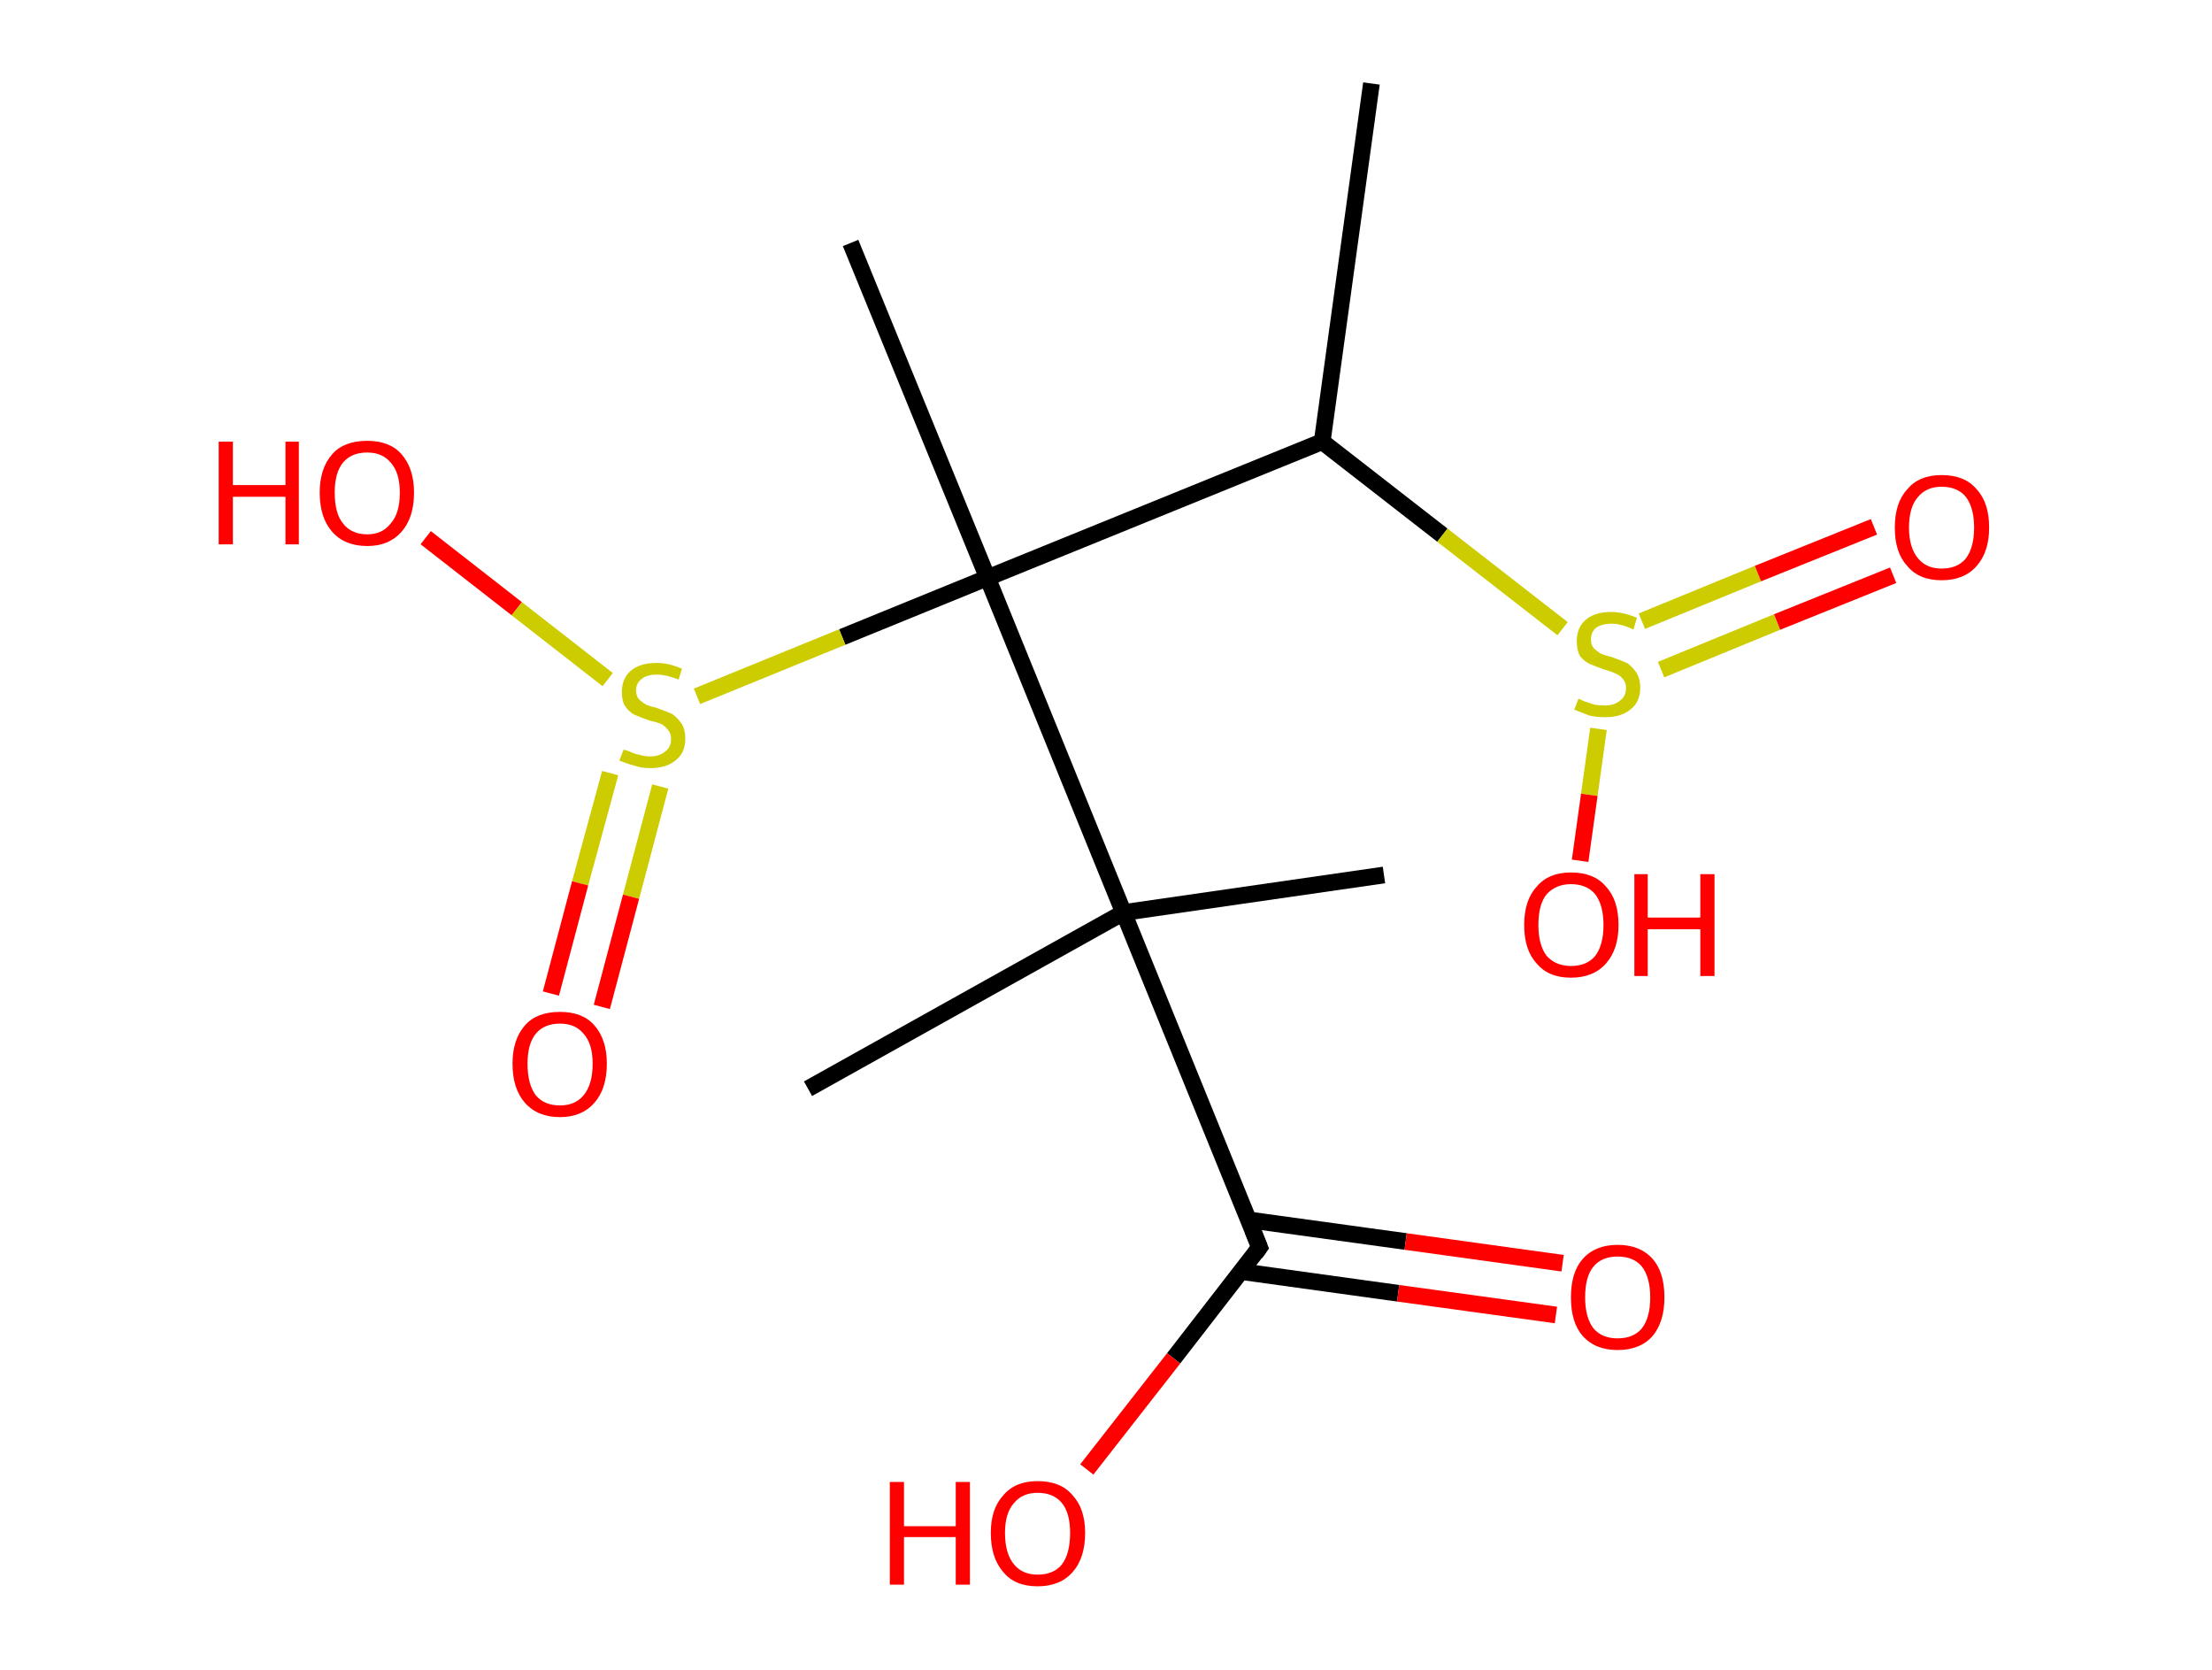 <?xml version='1.0' encoding='ASCII' standalone='yes'?>
<svg xmlns="http://www.w3.org/2000/svg" xmlns:rdkit="http://www.rdkit.org/xml" xmlns:xlink="http://www.w3.org/1999/xlink" version="1.1" baseProfile="full" xml:space="preserve" width="265px" height="200px" viewBox="0 0 265 200">
<!-- END OF HEADER -->
<rect style="opacity:1.0;fill:#FFFFFF;stroke:none" width="265.0" height="200.0" x="0.0" y="0.0"> </rect>
<path class="bond-0 atom-0 atom-1" d="M 164.3,10.0 L 158.4,52.9" style="fill:none;fill-rule:evenodd;stroke:#000000;stroke-width:2.0px;stroke-linecap:butt;stroke-linejoin:miter;stroke-opacity:1"/>
<path class="bond-1 atom-1 atom-2" d="M 158.4,52.9 L 172.8,64.1" style="fill:none;fill-rule:evenodd;stroke:#000000;stroke-width:2.0px;stroke-linecap:butt;stroke-linejoin:miter;stroke-opacity:1"/>
<path class="bond-1 atom-1 atom-2" d="M 172.8,64.1 L 187.2,75.3" style="fill:none;fill-rule:evenodd;stroke:#CCCC00;stroke-width:2.0px;stroke-linecap:butt;stroke-linejoin:miter;stroke-opacity:1"/>
<path class="bond-2 atom-2 atom-3" d="M 199.0,80.2 L 212.9,74.5" style="fill:none;fill-rule:evenodd;stroke:#CCCC00;stroke-width:2.0px;stroke-linecap:butt;stroke-linejoin:miter;stroke-opacity:1"/>
<path class="bond-2 atom-2 atom-3" d="M 212.9,74.5 L 226.8,68.9" style="fill:none;fill-rule:evenodd;stroke:#FF0000;stroke-width:2.0px;stroke-linecap:butt;stroke-linejoin:miter;stroke-opacity:1"/>
<path class="bond-2 atom-2 atom-3" d="M 196.7,74.4 L 210.6,68.7" style="fill:none;fill-rule:evenodd;stroke:#CCCC00;stroke-width:2.0px;stroke-linecap:butt;stroke-linejoin:miter;stroke-opacity:1"/>
<path class="bond-2 atom-2 atom-3" d="M 210.6,68.7 L 224.5,63.1" style="fill:none;fill-rule:evenodd;stroke:#FF0000;stroke-width:2.0px;stroke-linecap:butt;stroke-linejoin:miter;stroke-opacity:1"/>
<path class="bond-3 atom-2 atom-4" d="M 191.5,87.3 L 190.4,95.2" style="fill:none;fill-rule:evenodd;stroke:#CCCC00;stroke-width:2.0px;stroke-linecap:butt;stroke-linejoin:miter;stroke-opacity:1"/>
<path class="bond-3 atom-2 atom-4" d="M 190.4,95.2 L 189.3,103.1" style="fill:none;fill-rule:evenodd;stroke:#FF0000;stroke-width:2.0px;stroke-linecap:butt;stroke-linejoin:miter;stroke-opacity:1"/>
<path class="bond-4 atom-1 atom-5" d="M 158.4,52.9 L 118.3,69.2" style="fill:none;fill-rule:evenodd;stroke:#000000;stroke-width:2.0px;stroke-linecap:butt;stroke-linejoin:miter;stroke-opacity:1"/>
<path class="bond-5 atom-5 atom-6" d="M 118.3,69.2 L 101.9,29.1" style="fill:none;fill-rule:evenodd;stroke:#000000;stroke-width:2.0px;stroke-linecap:butt;stroke-linejoin:miter;stroke-opacity:1"/>
<path class="bond-6 atom-5 atom-7" d="M 118.3,69.2 L 100.9,76.3" style="fill:none;fill-rule:evenodd;stroke:#000000;stroke-width:2.0px;stroke-linecap:butt;stroke-linejoin:miter;stroke-opacity:1"/>
<path class="bond-6 atom-5 atom-7" d="M 100.9,76.3 L 83.5,83.4" style="fill:none;fill-rule:evenodd;stroke:#CCCC00;stroke-width:2.0px;stroke-linecap:butt;stroke-linejoin:miter;stroke-opacity:1"/>
<path class="bond-7 atom-7 atom-8" d="M 73.1,92.6 L 69.5,105.8" style="fill:none;fill-rule:evenodd;stroke:#CCCC00;stroke-width:2.0px;stroke-linecap:butt;stroke-linejoin:miter;stroke-opacity:1"/>
<path class="bond-7 atom-7 atom-8" d="M 69.5,105.8 L 66.0,119.0" style="fill:none;fill-rule:evenodd;stroke:#FF0000;stroke-width:2.0px;stroke-linecap:butt;stroke-linejoin:miter;stroke-opacity:1"/>
<path class="bond-7 atom-7 atom-8" d="M 79.1,94.2 L 75.6,107.4" style="fill:none;fill-rule:evenodd;stroke:#CCCC00;stroke-width:2.0px;stroke-linecap:butt;stroke-linejoin:miter;stroke-opacity:1"/>
<path class="bond-7 atom-7 atom-8" d="M 75.6,107.4 L 72.1,120.6" style="fill:none;fill-rule:evenodd;stroke:#FF0000;stroke-width:2.0px;stroke-linecap:butt;stroke-linejoin:miter;stroke-opacity:1"/>
<path class="bond-8 atom-7 atom-9" d="M 72.8,81.4 L 61.9,72.9" style="fill:none;fill-rule:evenodd;stroke:#CCCC00;stroke-width:2.0px;stroke-linecap:butt;stroke-linejoin:miter;stroke-opacity:1"/>
<path class="bond-8 atom-7 atom-9" d="M 61.9,72.9 L 51.0,64.4" style="fill:none;fill-rule:evenodd;stroke:#FF0000;stroke-width:2.0px;stroke-linecap:butt;stroke-linejoin:miter;stroke-opacity:1"/>
<path class="bond-9 atom-5 atom-10" d="M 118.3,69.2 L 134.6,109.3" style="fill:none;fill-rule:evenodd;stroke:#000000;stroke-width:2.0px;stroke-linecap:butt;stroke-linejoin:miter;stroke-opacity:1"/>
<path class="bond-10 atom-10 atom-11" d="M 134.6,109.3 L 96.8,130.4" style="fill:none;fill-rule:evenodd;stroke:#000000;stroke-width:2.0px;stroke-linecap:butt;stroke-linejoin:miter;stroke-opacity:1"/>
<path class="bond-11 atom-10 atom-12" d="M 134.6,109.3 L 165.8,104.8" style="fill:none;fill-rule:evenodd;stroke:#000000;stroke-width:2.0px;stroke-linecap:butt;stroke-linejoin:miter;stroke-opacity:1"/>
<path class="bond-12 atom-10 atom-13" d="M 134.6,109.3 L 150.9,149.4" style="fill:none;fill-rule:evenodd;stroke:#000000;stroke-width:2.0px;stroke-linecap:butt;stroke-linejoin:miter;stroke-opacity:1"/>
<path class="bond-13 atom-13 atom-14" d="M 148.7,152.3 L 167.5,154.9" style="fill:none;fill-rule:evenodd;stroke:#000000;stroke-width:2.0px;stroke-linecap:butt;stroke-linejoin:miter;stroke-opacity:1"/>
<path class="bond-13 atom-13 atom-14" d="M 167.5,154.9 L 186.4,157.5" style="fill:none;fill-rule:evenodd;stroke:#FF0000;stroke-width:2.0px;stroke-linecap:butt;stroke-linejoin:miter;stroke-opacity:1"/>
<path class="bond-13 atom-13 atom-14" d="M 149.5,146.1 L 168.4,148.7" style="fill:none;fill-rule:evenodd;stroke:#000000;stroke-width:2.0px;stroke-linecap:butt;stroke-linejoin:miter;stroke-opacity:1"/>
<path class="bond-13 atom-13 atom-14" d="M 168.4,148.7 L 187.2,151.3" style="fill:none;fill-rule:evenodd;stroke:#FF0000;stroke-width:2.0px;stroke-linecap:butt;stroke-linejoin:miter;stroke-opacity:1"/>
<path class="bond-14 atom-13 atom-15" d="M 150.9,149.4 L 140.6,162.7" style="fill:none;fill-rule:evenodd;stroke:#000000;stroke-width:2.0px;stroke-linecap:butt;stroke-linejoin:miter;stroke-opacity:1"/>
<path class="bond-14 atom-13 atom-15" d="M 140.6,162.7 L 130.2,176.0" style="fill:none;fill-rule:evenodd;stroke:#FF0000;stroke-width:2.0px;stroke-linecap:butt;stroke-linejoin:miter;stroke-opacity:1"/>
<path d="M 150.1,147.4 L 150.9,149.4 L 150.4,150.1" style="fill:none;stroke:#000000;stroke-width:2.0px;stroke-linecap:butt;stroke-linejoin:miter;stroke-opacity:1;"/>
<path class="atom-2" d="M 189.1 83.7 Q 189.2 83.7, 189.8 84.0 Q 190.4 84.2, 191.0 84.4 Q 191.6 84.5, 192.3 84.5 Q 193.4 84.5, 194.1 83.9 Q 194.8 83.4, 194.8 82.4 Q 194.8 81.7, 194.4 81.3 Q 194.1 80.9, 193.6 80.7 Q 193.0 80.4, 192.2 80.2 Q 191.1 79.8, 190.4 79.5 Q 189.8 79.2, 189.3 78.6 Q 188.9 77.9, 188.9 76.8 Q 188.9 75.2, 189.9 74.3 Q 191.0 73.3, 193.0 73.3 Q 194.5 73.3, 196.1 74.0 L 195.7 75.4 Q 194.2 74.7, 193.1 74.7 Q 191.9 74.7, 191.2 75.2 Q 190.6 75.7, 190.6 76.6 Q 190.6 77.2, 190.9 77.6 Q 191.3 78.0, 191.8 78.3 Q 192.3 78.5, 193.1 78.7 Q 194.2 79.1, 194.9 79.4 Q 195.5 79.8, 196.0 80.5 Q 196.5 81.2, 196.5 82.4 Q 196.5 84.1, 195.3 85.0 Q 194.2 85.9, 192.3 85.9 Q 191.2 85.9, 190.4 85.7 Q 189.6 85.4, 188.6 85.0 L 189.1 83.7 " fill="#CCCC00"/>
<path class="atom-3" d="M 227.0 63.2 Q 227.0 60.2, 228.5 58.6 Q 229.9 56.9, 232.6 56.9 Q 235.4 56.9, 236.8 58.6 Q 238.3 60.2, 238.3 63.2 Q 238.3 66.1, 236.8 67.8 Q 235.3 69.5, 232.6 69.5 Q 229.9 69.5, 228.5 67.8 Q 227.0 66.2, 227.0 63.2 M 232.6 68.1 Q 234.5 68.1, 235.5 66.9 Q 236.5 65.6, 236.5 63.2 Q 236.5 60.8, 235.5 59.5 Q 234.5 58.3, 232.6 58.3 Q 230.8 58.3, 229.8 59.5 Q 228.7 60.7, 228.7 63.2 Q 228.7 65.6, 229.8 66.9 Q 230.8 68.1, 232.6 68.1 " fill="#FF0000"/>
<path class="atom-4" d="M 182.6 110.8 Q 182.6 107.8, 184.1 106.2 Q 185.5 104.5, 188.2 104.5 Q 191.0 104.5, 192.4 106.2 Q 193.9 107.8, 193.9 110.8 Q 193.9 113.7, 192.4 115.4 Q 190.9 117.1, 188.2 117.1 Q 185.5 117.1, 184.1 115.4 Q 182.6 113.8, 182.6 110.8 M 188.2 115.7 Q 190.1 115.7, 191.1 114.5 Q 192.1 113.2, 192.1 110.8 Q 192.1 108.4, 191.1 107.1 Q 190.1 105.9, 188.2 105.9 Q 186.4 105.9, 185.3 107.1 Q 184.3 108.3, 184.3 110.8 Q 184.3 113.2, 185.3 114.5 Q 186.4 115.7, 188.2 115.7 " fill="#FF0000"/>
<path class="atom-4" d="M 195.8 104.7 L 197.4 104.7 L 197.4 109.9 L 203.7 109.9 L 203.7 104.7 L 205.4 104.7 L 205.4 116.9 L 203.7 116.9 L 203.7 111.3 L 197.4 111.3 L 197.4 116.9 L 195.8 116.9 L 195.8 104.7 " fill="#FF0000"/>
<path class="atom-7" d="M 74.7 89.8 Q 74.8 89.8, 75.4 90.0 Q 76.0 90.3, 76.6 90.4 Q 77.2 90.6, 77.9 90.6 Q 79.0 90.6, 79.7 90.0 Q 80.4 89.5, 80.4 88.5 Q 80.4 87.8, 80.0 87.4 Q 79.7 87.0, 79.2 86.7 Q 78.7 86.5, 77.8 86.3 Q 76.7 85.9, 76.0 85.6 Q 75.4 85.3, 74.9 84.6 Q 74.5 84.0, 74.5 82.9 Q 74.5 81.3, 75.5 80.4 Q 76.6 79.4, 78.7 79.4 Q 80.1 79.4, 81.7 80.1 L 81.3 81.4 Q 79.8 80.8, 78.7 80.8 Q 77.5 80.8, 76.9 81.3 Q 76.2 81.8, 76.2 82.7 Q 76.2 83.3, 76.5 83.7 Q 76.9 84.1, 77.4 84.4 Q 77.9 84.6, 78.7 84.8 Q 79.8 85.2, 80.5 85.5 Q 81.1 85.9, 81.6 86.6 Q 82.1 87.3, 82.1 88.5 Q 82.1 90.2, 80.9 91.1 Q 79.8 92.0, 77.9 92.0 Q 76.8 92.0, 76.0 91.7 Q 75.2 91.5, 74.2 91.1 L 74.7 89.8 " fill="#CCCC00"/>
<path class="atom-8" d="M 61.4 127.4 Q 61.4 124.5, 62.9 122.8 Q 64.3 121.2, 67.1 121.2 Q 69.8 121.2, 71.2 122.8 Q 72.7 124.5, 72.7 127.4 Q 72.7 130.4, 71.2 132.1 Q 69.7 133.8, 67.1 133.8 Q 64.4 133.8, 62.9 132.1 Q 61.4 130.4, 61.4 127.4 M 67.1 132.4 Q 68.9 132.4, 69.9 131.2 Q 71.0 129.9, 71.0 127.4 Q 71.0 125.0, 69.9 123.8 Q 68.9 122.6, 67.1 122.6 Q 65.2 122.6, 64.2 123.8 Q 63.2 125.0, 63.2 127.4 Q 63.2 129.9, 64.2 131.2 Q 65.2 132.4, 67.1 132.4 " fill="#FF0000"/>
<path class="atom-9" d="M 26.2 52.9 L 27.9 52.9 L 27.9 58.1 L 34.2 58.1 L 34.2 52.9 L 35.8 52.9 L 35.8 65.2 L 34.2 65.2 L 34.2 59.5 L 27.9 59.5 L 27.9 65.2 L 26.2 65.2 L 26.2 52.9 " fill="#FF0000"/>
<path class="atom-9" d="M 38.3 59.0 Q 38.3 56.1, 39.8 54.4 Q 41.2 52.8, 44.0 52.8 Q 46.7 52.8, 48.1 54.4 Q 49.6 56.1, 49.6 59.0 Q 49.6 62.0, 48.1 63.7 Q 46.6 65.4, 44.0 65.4 Q 41.3 65.4, 39.8 63.7 Q 38.3 62.0, 38.3 59.0 M 44.0 64.0 Q 45.8 64.0, 46.8 62.7 Q 47.9 61.5, 47.9 59.0 Q 47.9 56.6, 46.8 55.4 Q 45.8 54.2, 44.0 54.2 Q 42.1 54.2, 41.1 55.4 Q 40.1 56.6, 40.1 59.0 Q 40.1 61.5, 41.1 62.7 Q 42.1 64.0, 44.0 64.0 " fill="#FF0000"/>
<path class="atom-14" d="M 188.2 155.4 Q 188.2 152.4, 189.6 150.8 Q 191.1 149.1, 193.8 149.1 Q 196.5 149.1, 198.0 150.8 Q 199.4 152.4, 199.4 155.4 Q 199.4 158.3, 198.0 160.0 Q 196.5 161.7, 193.8 161.7 Q 191.1 161.7, 189.6 160.0 Q 188.2 158.4, 188.2 155.4 M 193.8 160.3 Q 195.7 160.3, 196.7 159.1 Q 197.7 157.8, 197.7 155.4 Q 197.7 153.0, 196.7 151.7 Q 195.7 150.5, 193.8 150.5 Q 191.9 150.5, 190.9 151.7 Q 189.9 152.9, 189.9 155.4 Q 189.9 157.8, 190.9 159.1 Q 191.9 160.3, 193.8 160.3 " fill="#FF0000"/>
<path class="atom-15" d="M 106.6 177.5 L 108.3 177.5 L 108.3 182.8 L 114.5 182.8 L 114.5 177.5 L 116.2 177.5 L 116.2 189.8 L 114.5 189.8 L 114.5 184.1 L 108.3 184.1 L 108.3 189.8 L 106.6 189.8 L 106.6 177.5 " fill="#FF0000"/>
<path class="atom-15" d="M 118.7 183.6 Q 118.7 180.7, 120.2 179.1 Q 121.6 177.4, 124.3 177.4 Q 127.1 177.4, 128.5 179.1 Q 130.0 180.7, 130.0 183.6 Q 130.0 186.6, 128.5 188.3 Q 127.0 190.0, 124.3 190.0 Q 121.6 190.0, 120.2 188.3 Q 118.7 186.6, 118.7 183.6 M 124.3 188.6 Q 126.2 188.6, 127.2 187.4 Q 128.2 186.1, 128.2 183.6 Q 128.2 181.2, 127.2 180.0 Q 126.2 178.8, 124.3 178.8 Q 122.5 178.8, 121.5 180.0 Q 120.4 181.2, 120.4 183.6 Q 120.4 186.1, 121.5 187.4 Q 122.5 188.6, 124.3 188.6 " fill="#FF0000"/>
</svg>
